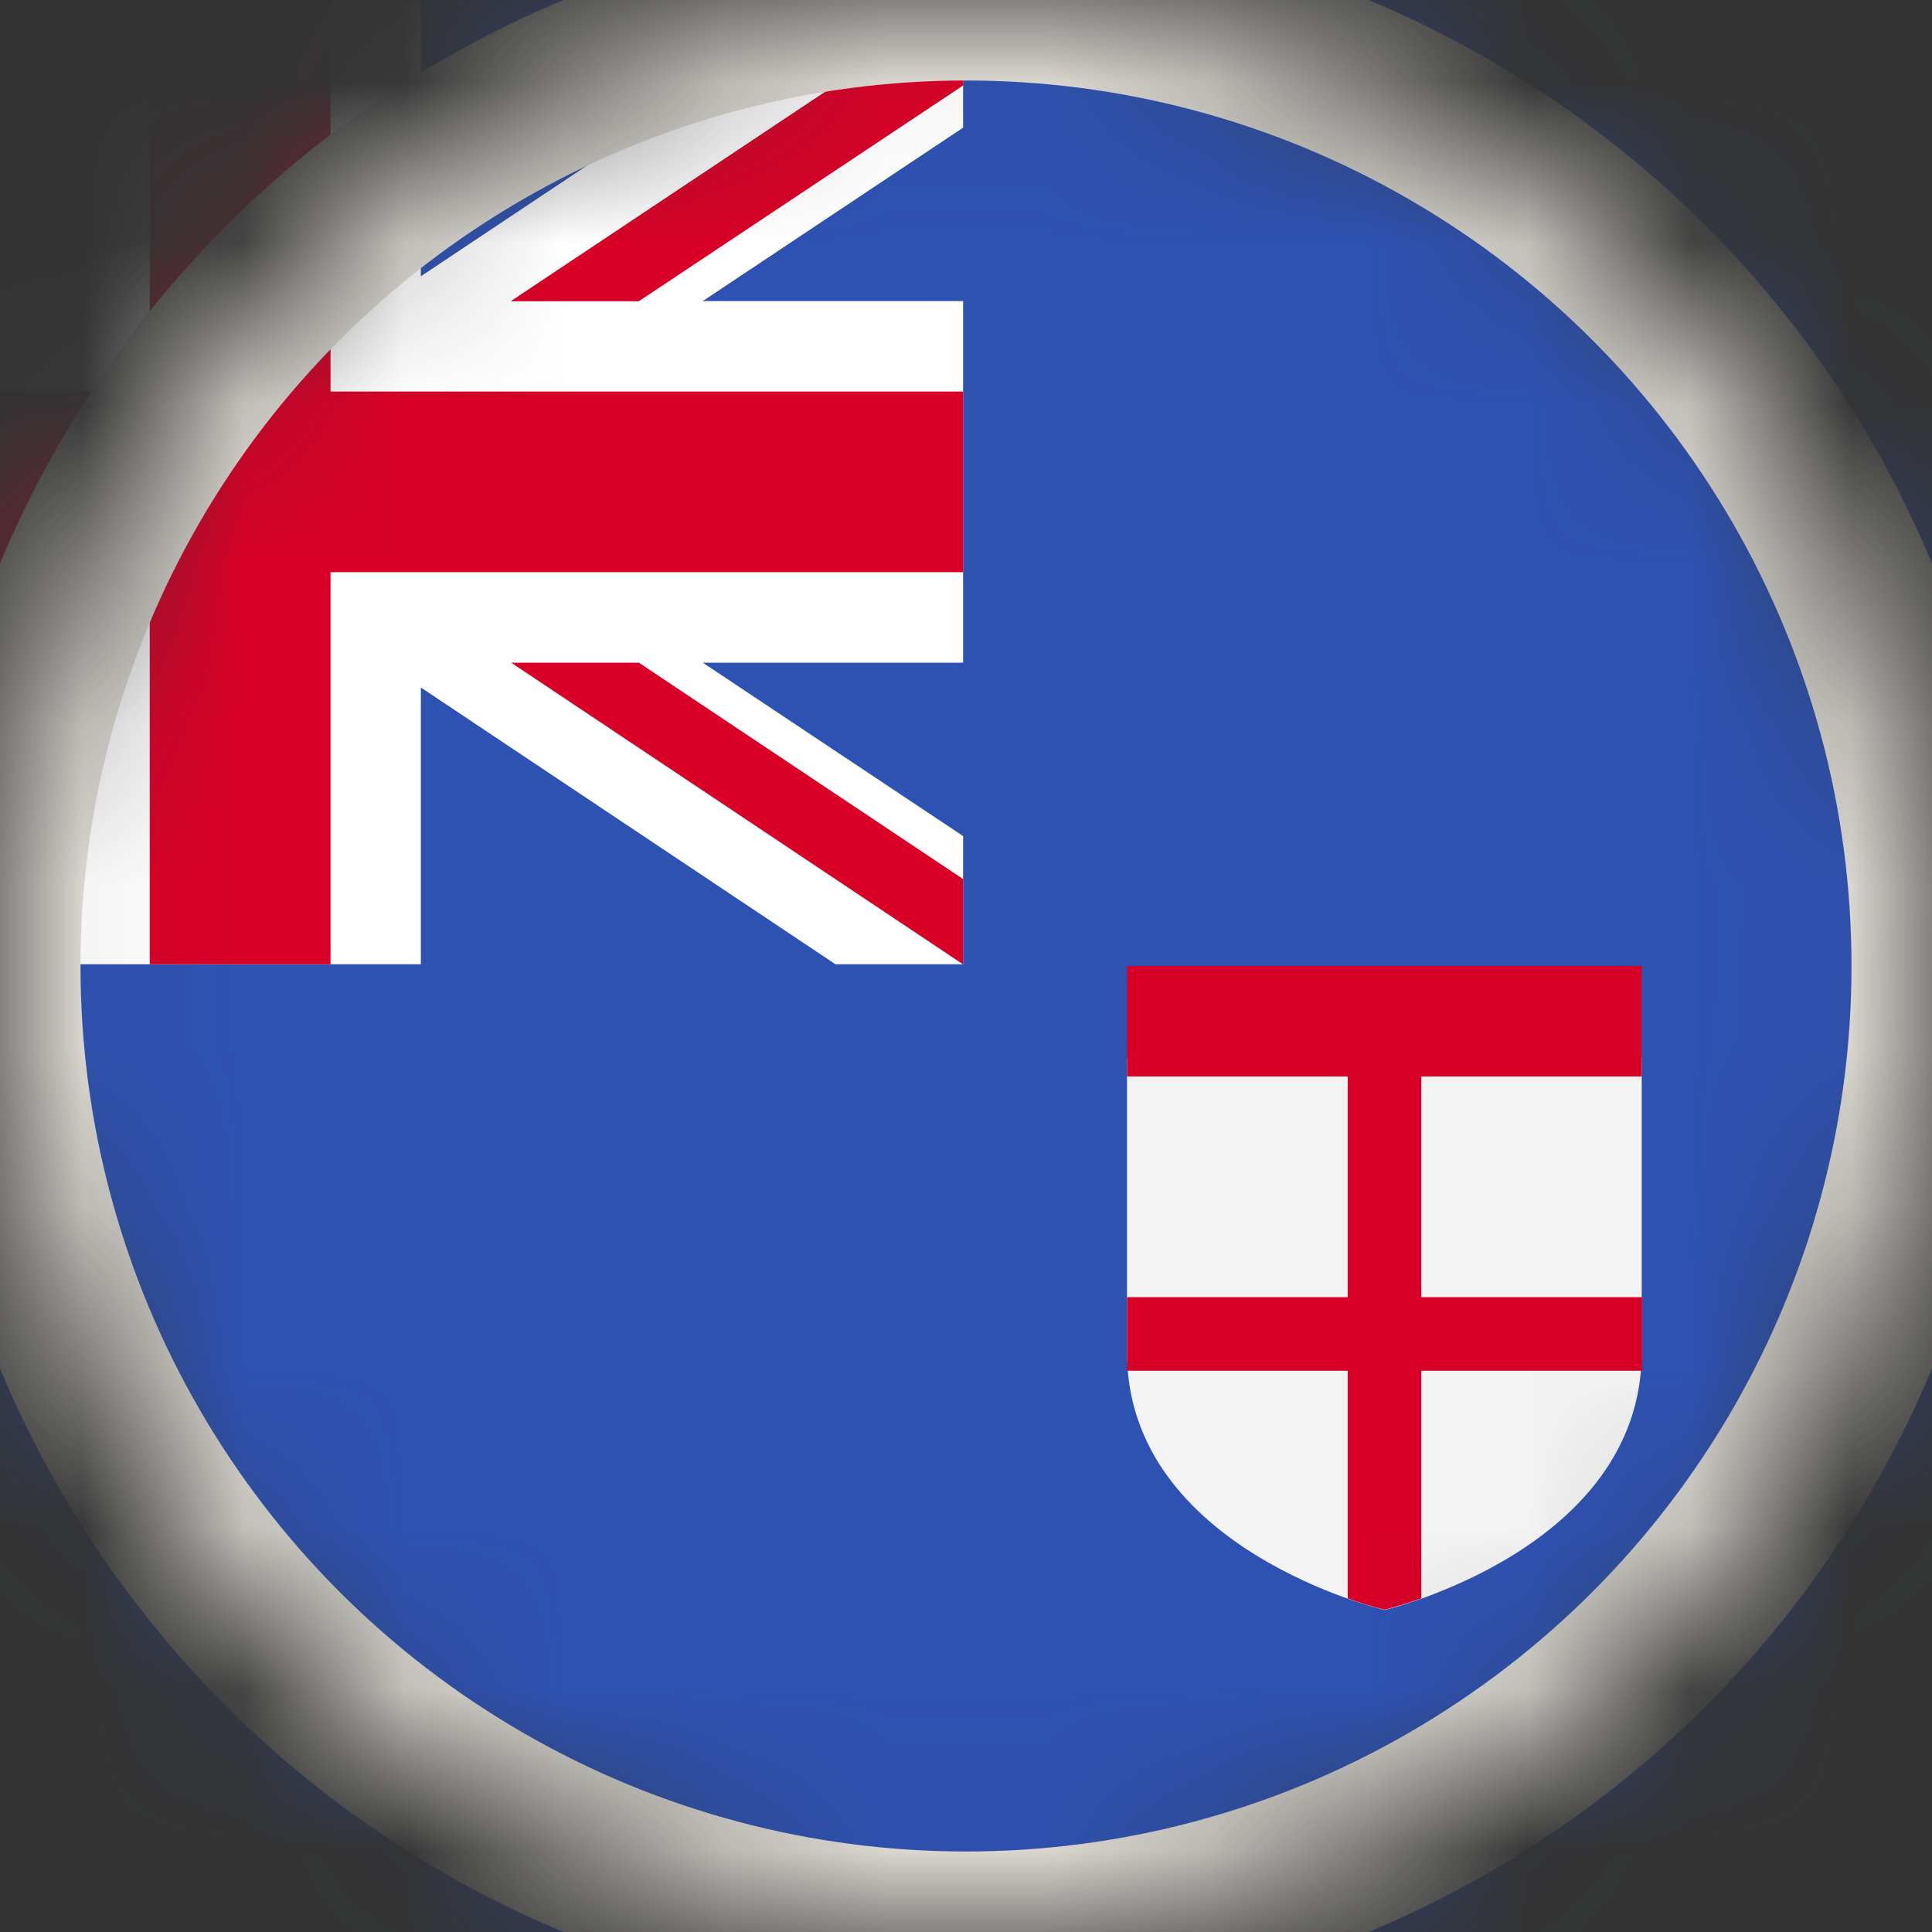 <svg width="12" height="12" viewBox="0 0 12 12" fill="none" xmlns="http://www.w3.org/2000/svg">
<rect x="0" y="0" width="12" height="12" fill="#333333" stroke="none"/>
<mask id="mask0_97_8655" style="mask-type:alpha" maskUnits="userSpaceOnUse" x="0" y="0" width="12" height="12">
<circle cx="6" cy="6" r="6" fill="#D9D9D9"/>
</mask>
<g mask="url(#mask0_97_8655)">
<g clip-path="url(#clip0_97_8655)">
<path d="M15 0H-3V12H15V0Z" fill="#2E52B2"/>
<path d="M5.982 0V0.793L4.365 1.87H5.982V4.116H4.365L5.982 5.193V5.989H5.189L2.614 4.27V5.989H0.368V4.27L-2.207 5.989H-3V5.193L-1.382 4.116H-3V1.87H-1.382L-3 0.793V0H-2.207L0.368 1.716V0H2.614V1.716L5.189 0H5.982Z" fill="white"/>
<path d="M2.053 0H0.93V2.432H-3V3.554H0.93V5.989H2.053V3.554H5.982V2.432H2.053V0Z" fill="#D80027"/>
<path d="M5.982 0V0.53L3.968 1.87H3.175L5.982 0Z" fill="#D80027"/>
<path d="M5.982 0V0.53L3.968 1.87H3.175L5.982 0Z" fill="#D80027"/>
<path d="M5.982 5.99V5.46L3.968 4.116H3.175L5.982 5.99Z" fill="#D80027"/>
<path d="M7 6.572V8.4C7 9.624 8.6 10 8.6 10C8.6 10 10.197 9.623 10.197 8.398V6.57L8.598 6.113L7 6.572Z" fill="#F3F3F3"/>
<path d="M10.197 6.686V6H7V6.686H8.371V8.057H7V8.514H8.371V9.928C8.508 9.978 8.6 9.998 8.6 9.998C8.6 9.998 8.691 9.976 8.828 9.928V8.514H10.199V8.057H8.828V6.686H10.197Z" fill="#D80027"/>
</g>
<circle cx="6" cy="6" r="6" stroke="#E1DED7"/>
</g>
<defs>
<clipPath id="clip0_97_8655">
<rect width="18" height="12" fill="white" transform="translate(-3)"/>
</clipPath>
</defs>
</svg>
